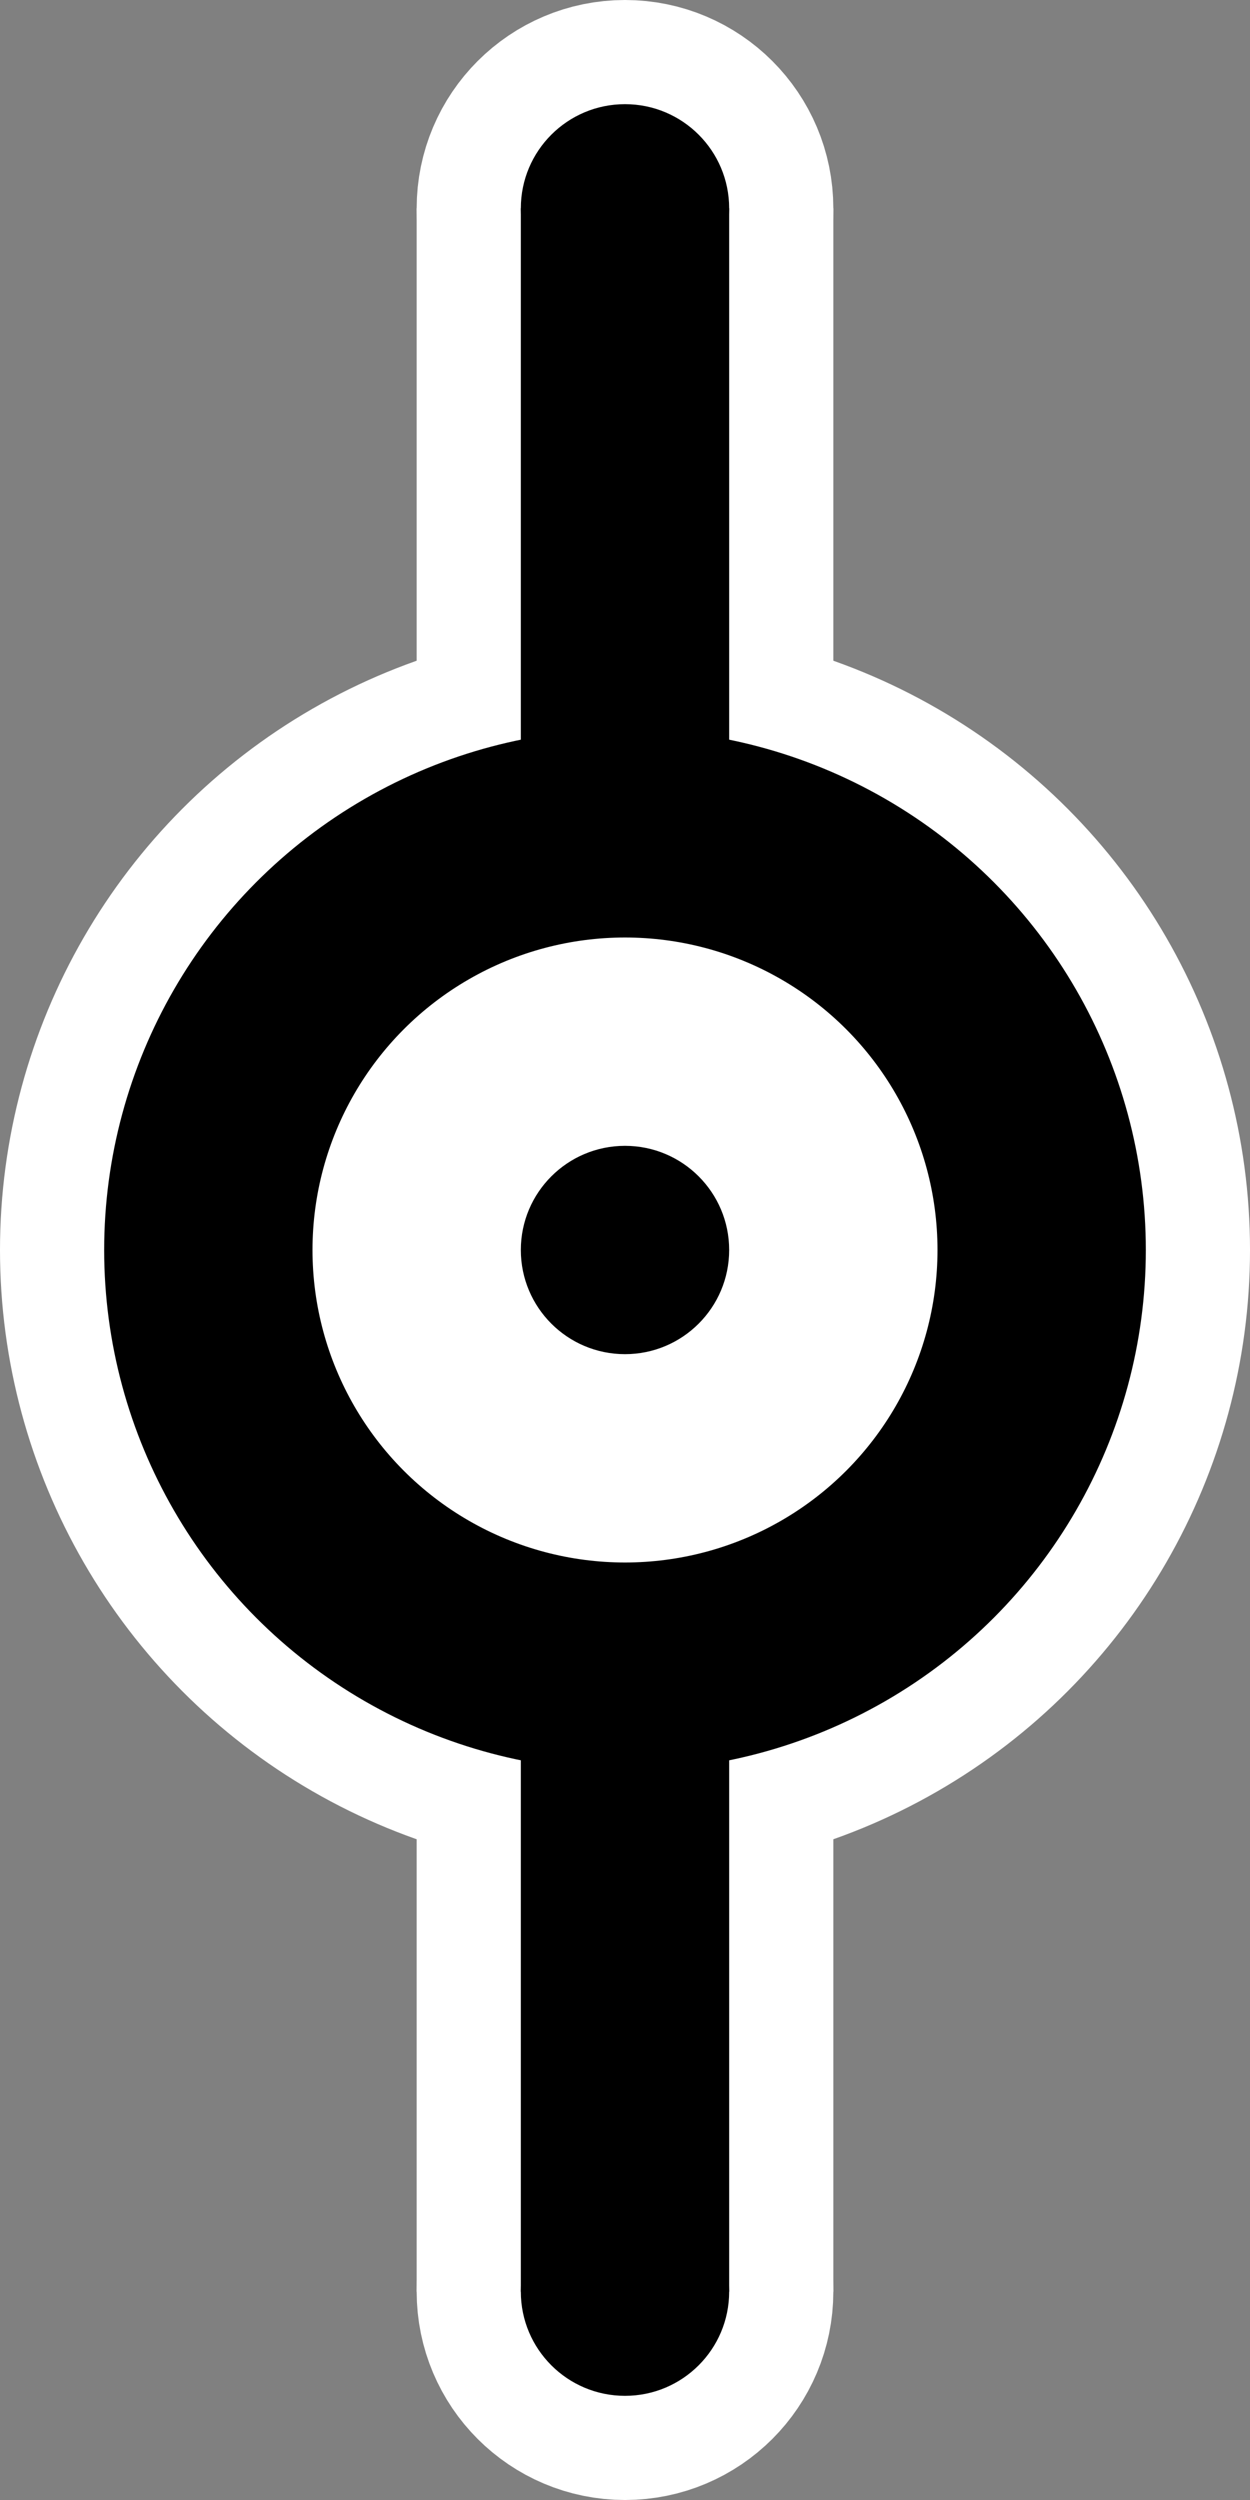 <svg xmlns="http://www.w3.org/2000/svg"
 	viewBox="-30 -60 60 120">

	<rect x="-30" y="-60" width="60" height="120" fill="#808080" stroke="none"/>

	<style>
		.sn		{ stroke: none; }
		.s5d	{ stroke: currentColor; stroke-width: 5; }
		.s10d	{ stroke: currentColor; stroke-width: 10; }
		.fn		{ fill: none; }
		.fd		{ fill: currentColor; }

		.s10bg	{ stroke: #FFFFFF; stroke-width: 10; }
		.s20bg	{ stroke: #FFFFFF; stroke-width: 20; }
		.fbg	{ fill: #FFFFFF; }

		.s10t	{ stroke: #0000FF; stroke-width: 10; opacity: 50%; }
		.ft		{ fill: #0000FF; opacity: 50%; }
		.gl		{ stroke: #FF0000; opacity: 50%; stroke-width: 2; }
	</style>

	<g id="bg">

		<circle class="s10bg fbg" cx="0" cy="0" r="5" />
		<circle class="s20bg fbg" cx="0" cy="0" r="20" />
		<path class="s20bg" d="M 0 -20 v -30" />
		<path class="s20bg" d="M 0 20 v 30" />
		<circle class="s10bg fbg" cx="0" cy="-50" r="5" />
		<circle class="s10bg fbg" cx="0" cy="50" r="5" />
	</g>

	<g id="char">
		<circle class="sn fd" cx="0" cy="0" r="5" />
		<circle class="s10d fn" cx="0" cy="0" r="20" />
		<path class="s10d" d="M 0 -20 v -30" />
		<path class="s10d" d="M 0 20 v 30" />
		<circle class="sn fd" cx="0" cy="-50" r="5" />
		<circle class="sn fd" cx="0" cy="50" r="5" />
	</g>
</svg>
